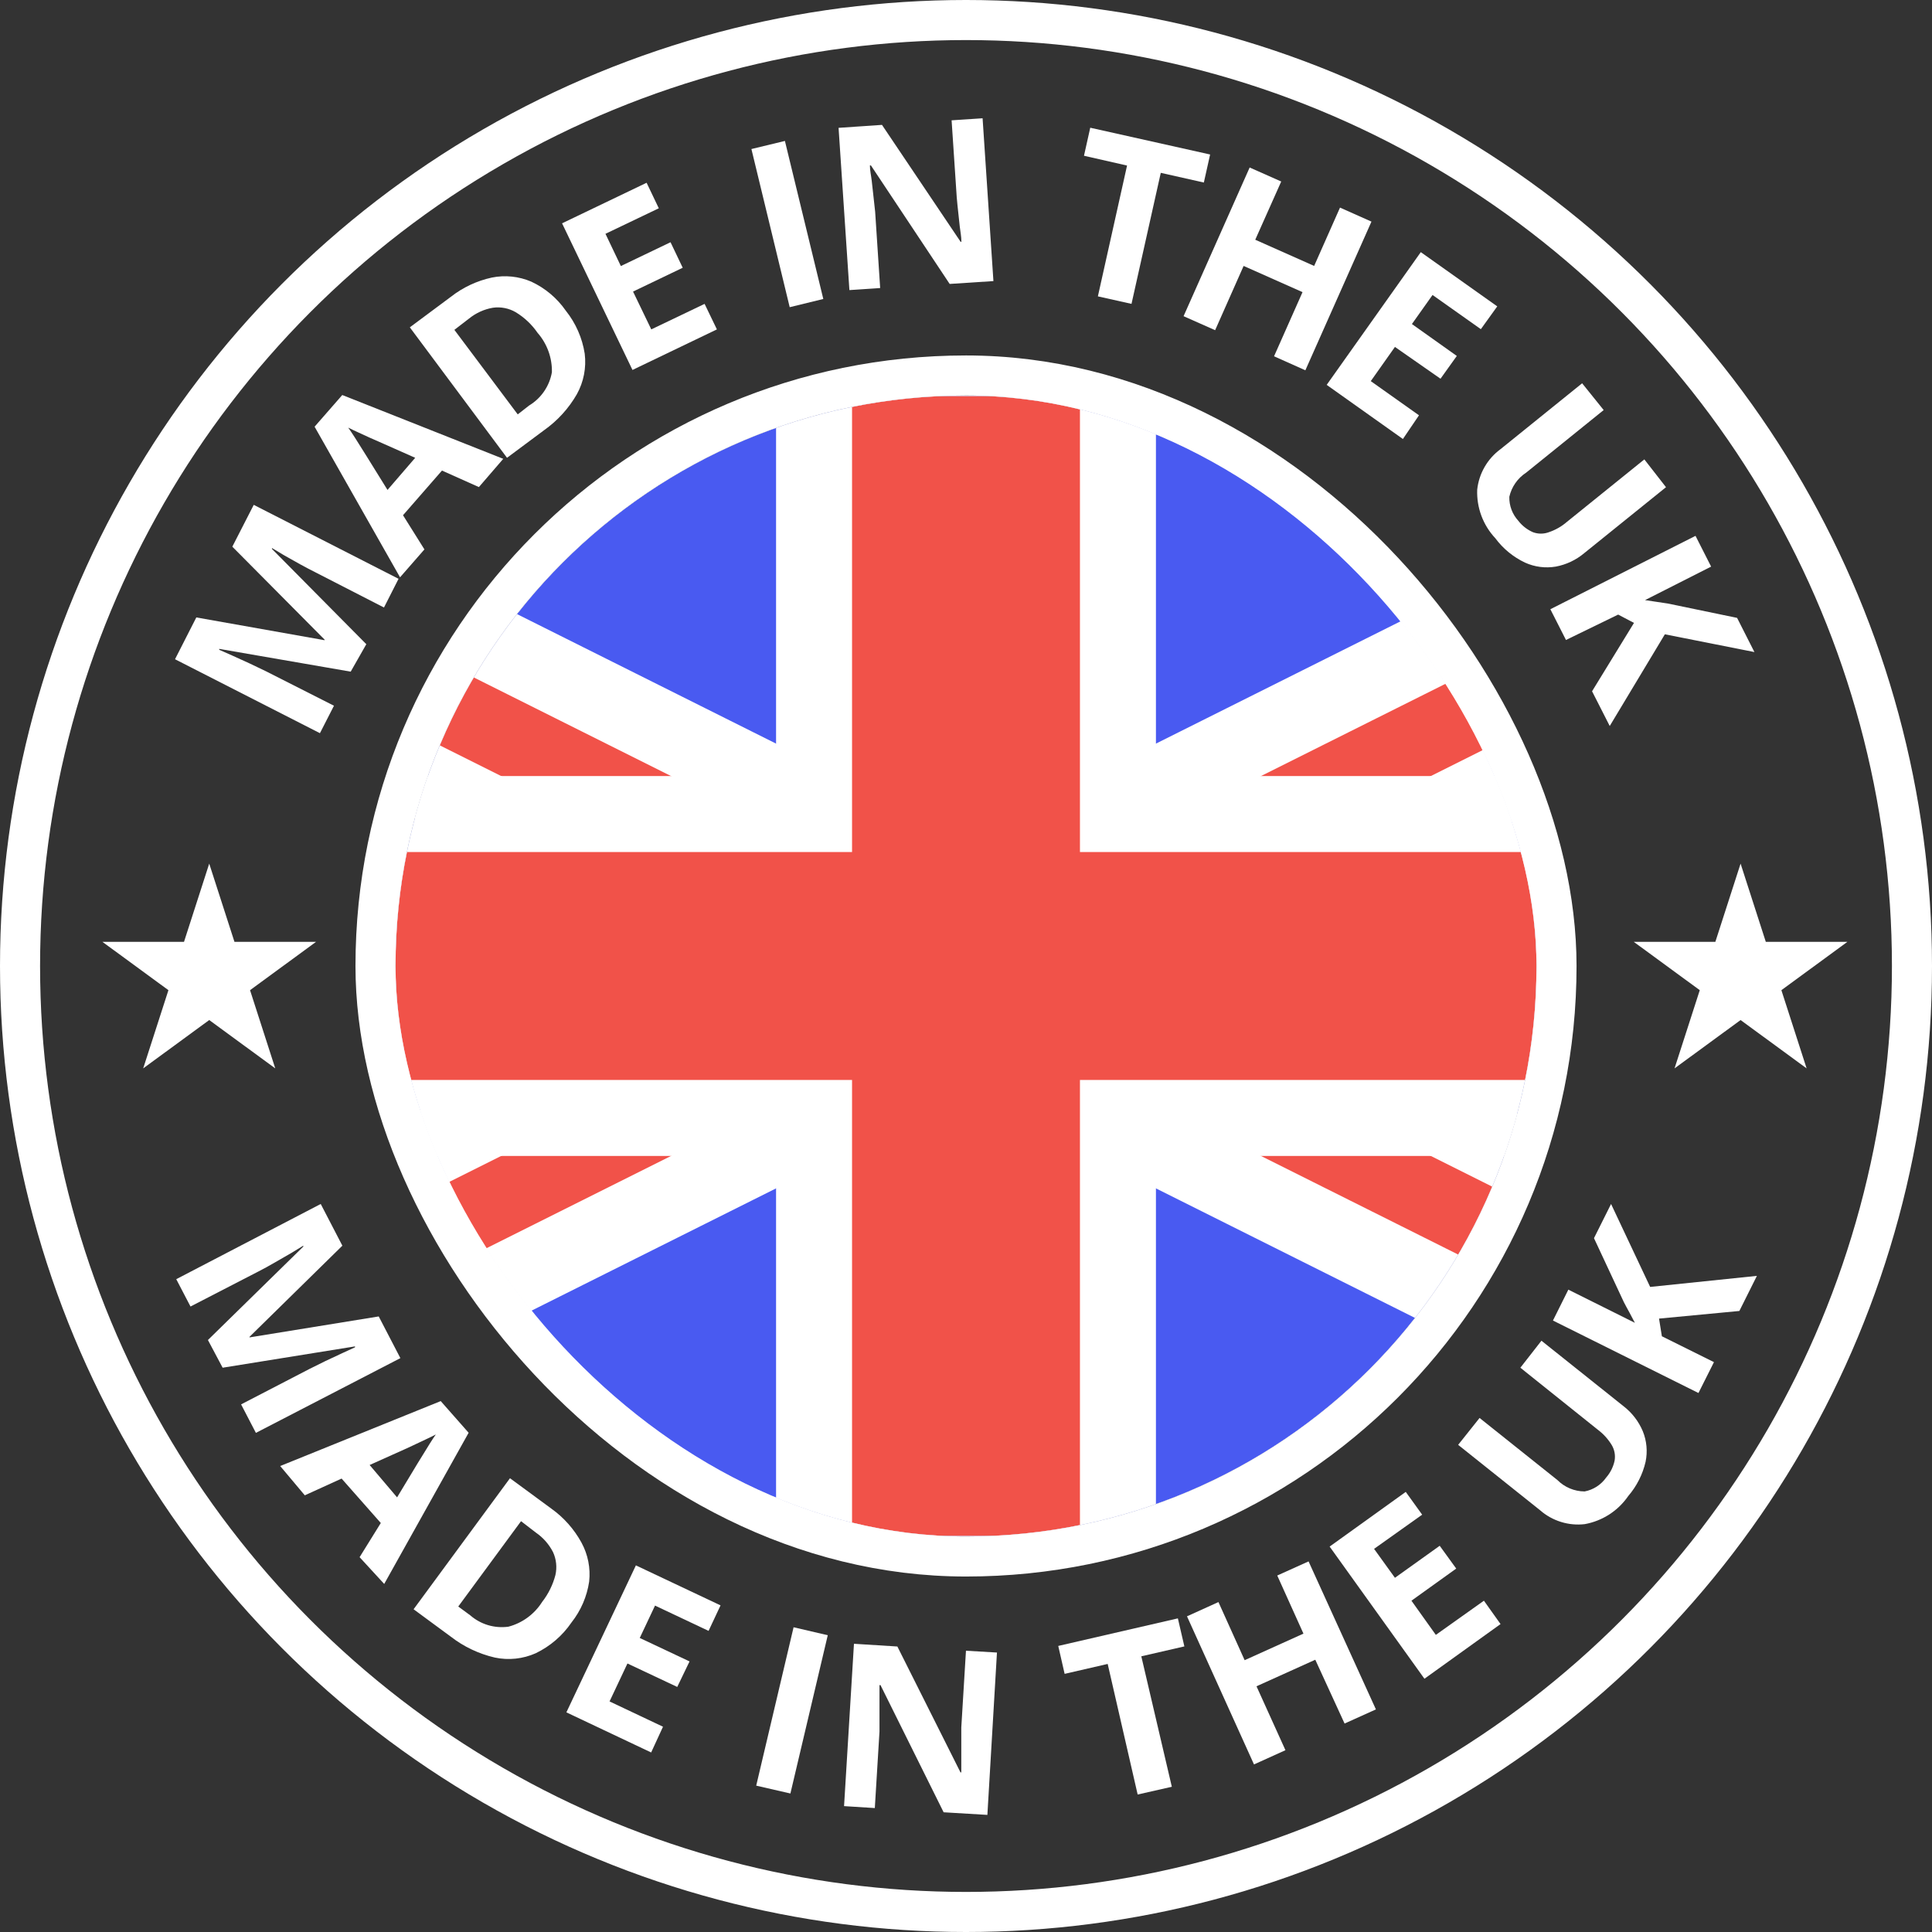 <svg width="119" height="119" viewBox="0 0 119 119" fill="none" xmlns="http://www.w3.org/2000/svg">
<rect x="0" y="0" width="119" height="119" fill="#333333" stroke="none"/>
<path d="M21.601 41.37L13.503 39.967V40.023L14.282 40.367L15.377 40.865C15.762 41.041 16.078 41.209 16.415 41.363L20.57 43.469L19.706 45.16L10.78 40.605L12.092 38.03L19.994 39.433V39.398L14.31 33.672L15.629 31.096L24.549 35.651L23.651 37.419L19.44 35.258C19.159 35.117 18.836 34.949 18.478 34.752C18.12 34.556 17.777 34.359 17.454 34.177L16.752 33.756V33.812L22.563 39.679L21.601 41.37Z" fill="white"/>
<path d="M29.497 30.001L27.223 28.984L24.823 31.735L26.142 33.84L24.64 35.559L19.377 26.282L21.082 24.331L30.998 28.261L29.497 30.001ZM25.574 28.198L23.342 27.208L22.767 26.956L22.065 26.633C21.826 26.52 21.616 26.429 21.447 26.338C21.559 26.492 21.693 26.696 21.847 26.934L22.289 27.636L22.584 28.106L23.868 30.177L25.574 28.198Z" fill="white"/>
<path d="M34.851 19.138C35.464 19.905 35.866 20.82 36.016 21.791C36.121 22.651 35.952 23.523 35.531 24.282C35.027 25.159 34.337 25.916 33.51 26.5L31.229 28.198L25.243 20.162L27.77 18.282C28.512 17.701 29.375 17.296 30.296 17.096C31.112 16.932 31.959 17.02 32.724 17.348C33.579 17.746 34.313 18.363 34.851 19.138ZM33.11 20.499C32.756 19.985 32.297 19.552 31.763 19.229C31.339 18.983 30.845 18.887 30.359 18.955C29.824 19.047 29.322 19.274 28.899 19.615L27.987 20.317L31.889 25.524L32.591 24.977C32.958 24.755 33.273 24.458 33.515 24.104C33.757 23.751 33.921 23.349 33.994 22.927C34.013 22.036 33.698 21.17 33.11 20.499Z" fill="white"/>
<path d="M44.157 20.289L38.957 22.787L34.62 13.755L39.827 11.257L40.578 12.829L37.293 14.401L38.241 16.387L41.301 14.92L42.051 16.492L38.992 17.959L40.115 20.289L43.399 18.717L44.157 20.289Z" fill="white"/>
<path d="M48.641 18.921L46.283 9.18L48.346 8.681L50.711 18.415L48.641 18.921Z" fill="white"/>
<path d="M61.189 17.313L58.494 17.489L53.644 10.19H53.581C53.581 10.499 53.658 10.815 53.694 11.138L53.799 12.085L53.904 13.04L54.213 17.741L52.318 17.868L51.651 7.874L54.325 7.692L59.167 14.892H59.217C59.217 14.584 59.154 14.275 59.118 13.973C59.083 13.671 59.055 13.362 59.02 13.061C58.985 12.759 58.957 12.45 58.929 12.148L58.613 7.411L60.522 7.285L61.189 17.313Z" fill="white"/>
<path d="M69.694 18.717L67.623 18.254L69.42 10.197L66.767 9.594L67.153 7.867L74.536 9.516L74.15 11.243L71.497 10.646L69.694 18.717Z" fill="white"/>
<path d="M80.403 22.808L78.474 21.945L80.228 17.994L76.6 16.38L74.845 20.338L72.901 19.475L76.972 10.317L78.916 11.18L77.316 14.766L80.944 16.38L82.537 12.787L84.474 13.65L80.403 22.808Z" fill="white"/>
<path d="M86.411 27.04L81.716 23.706L87.513 15.53L92.222 18.871L91.212 20.275L88.236 18.169L86.966 19.959L89.731 21.924L88.727 23.327L85.92 21.369L84.432 23.475L87.401 25.58L86.411 27.04Z" fill="white"/>
<path d="M102.616 30.008L97.57 34.078C97.069 34.496 96.47 34.779 95.829 34.899C95.187 35.008 94.527 34.923 93.934 34.654C93.21 34.312 92.58 33.796 92.103 33.152C91.728 32.752 91.437 32.282 91.245 31.769C91.054 31.256 90.966 30.71 90.987 30.162C91.04 29.669 91.195 29.192 91.443 28.762C91.691 28.331 92.025 27.958 92.426 27.664L97.45 23.608L98.777 25.257L94.005 29.11C93.478 29.452 93.106 29.985 92.966 30.598C92.951 31.144 93.15 31.675 93.52 32.078C93.756 32.384 94.065 32.625 94.419 32.78C94.736 32.898 95.084 32.898 95.401 32.78C95.811 32.642 96.191 32.425 96.517 32.141L101.282 28.296L102.616 30.008Z" fill="white"/>
<path d="M99.15 44.718L98.062 42.578L100.644 38.367L99.669 37.855L96.455 39.419L95.493 37.525L104.434 33.005L105.395 34.9L101.325 36.963L102.027 37.069L102.729 37.174L106.995 38.058L108.062 40.163L102.546 39.069L99.15 44.718Z" fill="white"/>
<path d="M12.807 82.537L18.681 76.783V76.727L17.98 77.155L16.934 77.758C16.569 77.969 16.232 78.158 15.923 78.312L11.734 80.474L10.856 78.79L19.755 74.158L21.088 76.727L15.369 82.341V82.376L23.327 81.085L24.661 83.653L15.762 88.257L14.85 86.502L19.06 84.32L20.036 83.836L21.102 83.337L21.867 82.986V82.93L13.713 84.243L12.807 82.537Z" fill="white"/>
<path d="M22.149 95.913L23.455 93.808L21.04 91.071L18.774 92.103L17.258 90.299L27.146 86.299L28.865 88.25L23.665 97.562L22.149 95.913ZM24.458 92.229L25.728 90.124L26.058 89.59L26.465 88.93C26.606 88.706 26.732 88.51 26.844 88.355C26.669 88.446 26.458 88.552 26.199 88.671L25.455 89.022L24.956 89.253L22.767 90.236L24.458 92.229Z" fill="white"/>
<path d="M35.201 99.935C34.646 100.749 33.886 101.402 32.998 101.83C32.207 102.182 31.325 102.275 30.478 102.096C29.49 101.867 28.564 101.427 27.762 100.805L25.475 99.121L31.412 91.05L33.952 92.917C34.726 93.468 35.364 94.188 35.819 95.022C36.216 95.754 36.38 96.588 36.289 97.415C36.153 98.336 35.778 99.204 35.201 99.935ZM33.391 98.672C33.776 98.179 34.055 97.613 34.212 97.008C34.318 96.537 34.266 96.044 34.065 95.605C33.818 95.12 33.453 94.705 33.005 94.398L32.093 93.696L28.226 98.952L28.962 99.493C29.282 99.771 29.656 99.978 30.062 100.099C30.467 100.22 30.894 100.252 31.314 100.195C32.174 99.969 32.916 99.424 33.391 98.672Z" fill="white"/>
<path d="M40.107 107.942L34.886 105.471L39.167 96.418L44.381 98.882L43.644 100.453L40.346 98.895L39.405 100.889L42.472 102.334L41.714 103.906L38.647 102.461L37.545 104.798L40.837 106.356L40.107 107.942Z" fill="white"/>
<path d="M46.578 109.985L48.88 100.23L50.985 100.721L48.684 110.469L46.578 109.985Z" fill="white"/>
<path d="M60.817 111.787L58.122 111.626L54.234 103.794H54.171C54.171 104.11 54.171 104.426 54.171 104.748V105.703C54.171 106.019 54.171 106.342 54.171 106.657L53.884 111.366L51.989 111.247L52.599 101.247L55.273 101.415L59.161 109.17H59.21V108.243V107.324V106.405L59.498 101.675L61.407 101.787L60.817 111.787Z" fill="white"/>
<path d="M72.178 110.055L70.073 110.532L68.227 102.489L65.575 103.1L65.182 101.38L72.55 99.682L72.95 101.409L70.298 102.019L72.178 110.055Z" fill="white"/>
<path d="M84.748 105.289L82.818 106.16L81.014 102.23L77.393 103.865L79.176 107.802L77.239 108.679L73.112 99.556L75.049 98.678L76.663 102.258L80.285 100.622L78.671 97.043L80.6 96.173L84.748 105.289Z" fill="white"/>
<path d="M92.425 100.033L87.737 103.401L81.898 95.26L86.586 91.892L87.597 93.295L84.635 95.401L85.92 97.183L88.678 95.211L89.695 96.615L86.937 98.594L88.439 100.699L91.401 98.594L92.425 100.033Z" fill="white"/>
<path d="M94.944 82.58L100.011 86.622C100.525 87.021 100.928 87.546 101.183 88.145C101.429 88.745 101.49 89.405 101.358 90.04C101.178 90.817 100.812 91.539 100.292 92.145C99.981 92.597 99.585 92.982 99.125 93.28C98.665 93.577 98.15 93.781 97.611 93.878C97.118 93.935 96.618 93.889 96.145 93.741C95.671 93.594 95.233 93.349 94.86 93.022L89.814 88.994L91.133 87.338L95.927 91.162C96.371 91.609 96.974 91.861 97.604 91.864C98.14 91.762 98.616 91.455 98.93 91.008C99.189 90.712 99.368 90.354 99.45 89.969C99.508 89.638 99.446 89.297 99.274 89.008C99.049 88.636 98.753 88.312 98.404 88.053L93.646 84.243L94.944 82.58Z" fill="white"/>
<path d="M108.215 78.586L107.135 80.748L102.187 81.218L102.362 82.306L105.57 83.899L104.615 85.801L95.653 81.337L96.601 79.435L100.699 81.478L100.362 80.839C100.243 80.628 100.131 80.418 100.018 80.2L98.18 76.263L99.232 74.158L101.64 79.267L108.215 78.586Z" fill="white"/>
<path d="M59.54 95.948C79.648 95.948 95.949 79.648 95.949 59.54C95.949 39.432 79.648 23.131 59.54 23.131C39.432 23.131 23.131 39.432 23.131 59.54C23.131 79.648 39.432 95.948 59.54 95.948Z" stroke="white" stroke-width="0.274" stroke-miterlimit="10"/>
<path d="M59.54 117.205C91.388 117.205 117.206 91.387 117.206 59.539C117.206 27.691 91.388 1.874 59.54 1.874C27.692 1.874 1.875 27.691 1.875 59.539C1.875 91.387 27.692 117.205 59.54 117.205Z" stroke="white" stroke-width="0.274" stroke-miterlimit="10"/>
<g clip-path="url(#clip0_623_87)">
<rect x="24.363" y="24.362" width="70.276" height="70.276" rx="35.138" fill="white"/>
<g clip-path="url(#clip1_623_87)">
<path d="M-10.693 24.403V94.597H129.694V24.403H-10.693Z" fill="#495AF1"/>
<path d="M-10.693 24.403L129.694 94.597L-10.693 24.403ZM129.694 24.403L-10.693 94.597L129.694 24.403Z" fill="white"/>
<path fill-rule="evenodd" clip-rule="evenodd" d="M43.804 59.5L-13.832 30.682L-7.554 18.125L59.5 51.652L126.555 18.125L132.833 30.682L75.196 59.5L132.833 88.319L126.555 100.875L59.5 67.348L-7.554 100.875L-13.832 88.319L43.804 59.5Z" fill="white"/>
<path d="M-10.693 24.403L129.694 94.597L-10.693 24.403ZM129.694 24.403L-10.693 94.597L129.694 24.403Z" fill="white"/>
<path fill-rule="evenodd" clip-rule="evenodd" d="M54.268 59.5L-11.74 26.496L-9.647 22.311L59.5 56.884L128.647 22.311L130.74 26.496L64.732 59.5L130.74 92.504L128.647 96.69L59.5 62.116L-9.647 96.69L-11.74 92.504L54.268 59.5Z" fill="#F15249"/>
<path d="M59.5 24.403V94.597V24.403ZM-10.693 59.5H129.694H-10.693Z" fill="white"/>
<path fill-rule="evenodd" clip-rule="evenodd" d="M47.801 47.801V24.403H71.199V47.801H129.694V71.199H71.199V94.597H47.801V71.199H-10.693V47.801H47.801Z" fill="white"/>
<path d="M59.5 24.403V94.597V24.403ZM-10.693 59.5H129.694H-10.693Z" fill="white"/>
<path fill-rule="evenodd" clip-rule="evenodd" d="M52.481 52.481V24.403H66.519V52.481H129.694V66.519H66.519V94.597H52.481V66.519H-10.693V52.481H52.481Z" fill="#F15249"/>
</g>
</g>
<rect x="23.129" y="23.128" width="72.743" height="72.743" rx="36.372" stroke="white" stroke-width="2.468"/>
<circle cx="59.5" cy="59.5" r="58.266" stroke="white" stroke-width="2.468"/>
<path d="M107.21 53.194L108.763 58.011H113.79L109.723 60.989L111.277 65.806L107.21 62.829L103.142 65.806L104.696 60.989L100.629 58.011H105.656L107.21 53.194Z" fill="white"/>
<path d="M12.887 53.194L14.441 58.011H19.468L15.401 60.989L16.954 65.806L12.887 62.829L8.82 65.806L10.374 60.989L6.307 58.011H11.334L12.887 53.194Z" fill="white"/>
<defs>
<clipPath id="clip0_623_87">
<rect x="24.363" y="24.362" width="70.276" height="70.276" rx="35.138" fill="white"/>
</clipPath>
<clipPath id="clip1_623_87">
<rect width="140.387" height="70.194" fill="white" transform="translate(-10.693 24.403)"/>
</clipPath>
</defs>
</svg>
